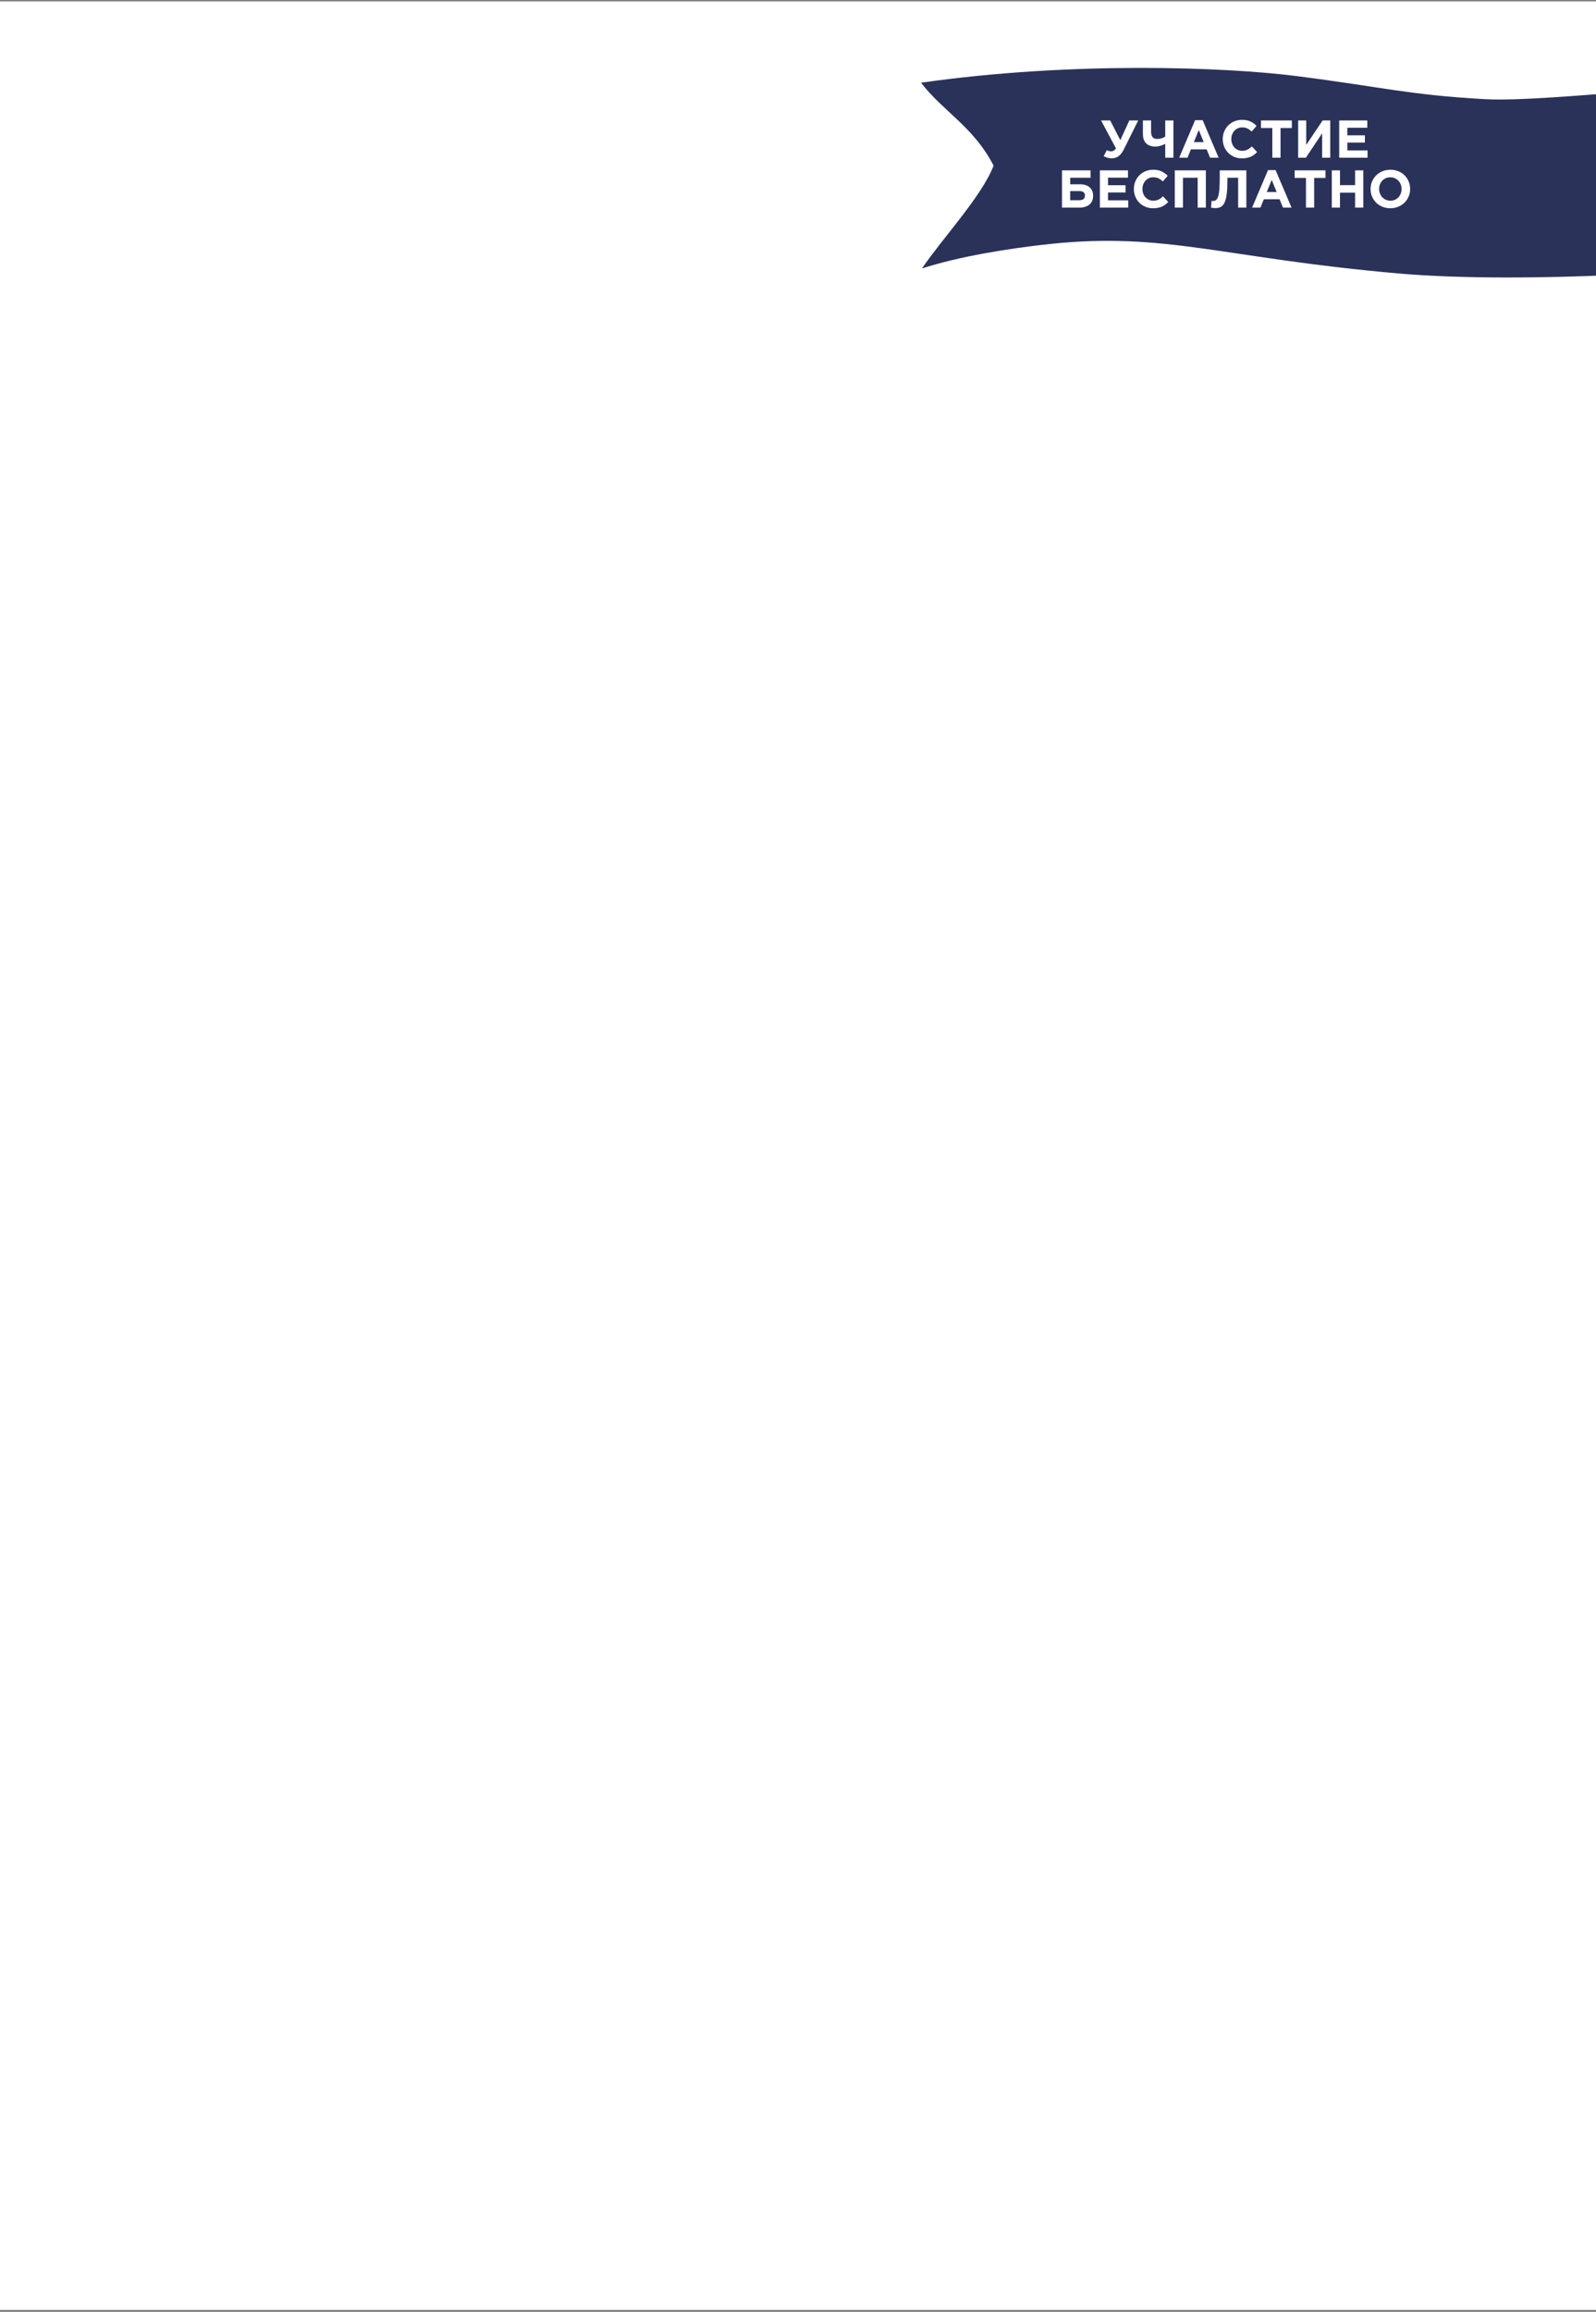 <svg width="480" height="695" viewBox="0 0 480 695" fill="none" xmlns="http://www.w3.org/2000/svg">
<rect x="0" y="0" width="480" height="695" fill="#808080" stroke="none"/>
<g clip-path="url(#clip0_1951_4820)">
<rect width="480" height="694" transform="translate(0 0.417)" fill="white"/>
<path d="M277 24.866C322.292 18.392 368.51 20.138 390.075 22.888C415.568 26.14 424.024 28.58 446.592 29.808C466.652 30.9 519.96 23.071 513.135 28.96C504.239 36.636 506.672 66.7 519.957 79.235C521.889 81.058 458.758 85.572 420.507 82.201C367.772 77.553 350.794 69.758 316.167 73.304C303.34 74.648 288.137 77.165 277.272 80.718C283.631 71.383 295.291 58.996 298.824 49.794C292.818 38.114 283.631 33.513 277 24.866Z" fill="#2A325A"/>
<path d="M336.939 42.137L339.643 36.217H342.315L338.011 44.873C337.035 46.825 335.915 47.593 334.347 47.593C333.387 47.593 332.635 47.337 331.931 46.937L332.891 45.129C333.339 45.401 333.787 45.497 334.219 45.497C334.667 45.497 335.179 45.289 335.627 44.601L331.147 36.217H333.899L336.939 42.137ZM350.449 47.417V43.241C349.697 43.609 348.625 44.073 347.489 44.073C345.265 44.073 343.729 42.905 343.729 40.313V36.217H346.193V39.593C346.193 40.985 346.737 41.769 348.001 41.769C348.993 41.769 349.937 41.449 350.449 41.049V36.217H352.913V47.417H350.449ZM354.634 47.417L359.434 36.137H361.706L366.506 47.417H363.93L362.906 44.905H358.17L357.146 47.417H354.634ZM359.05 42.729H362.026L360.538 39.097L359.05 42.729ZM373.483 47.609C370.187 47.609 367.739 45.065 367.739 41.817C367.739 38.633 370.139 36.025 373.579 36.025C375.691 36.025 376.875 36.825 377.915 37.849L376.443 39.545C375.579 38.761 374.843 38.297 373.563 38.297C371.675 38.297 370.315 39.865 370.315 41.817C370.315 43.737 371.643 45.337 373.563 45.337C374.843 45.337 375.627 44.825 376.507 44.025L378.075 45.705C376.923 46.937 375.643 47.609 373.483 47.609ZM382.655 47.417V38.489H379.247V36.217H388.527V38.489H385.119V47.417H382.655ZM400.07 36.217V47.417H397.638V40.073L392.742 47.417H390.422V36.217H392.854V43.561L397.782 36.217H400.07ZM402.766 47.417V36.217H411.214V38.409H405.214V40.681H410.494V42.873H405.214V45.225H411.294V47.417H402.766ZM321.863 53.441V55.393H324.823C327.351 55.393 328.759 56.769 328.759 58.865C328.759 61.153 327.175 62.417 324.583 62.417H319.399V51.217H327.991V53.441H321.863ZM324.567 57.441H321.863V60.193H324.583C325.735 60.193 326.295 59.745 326.295 58.769C326.295 57.905 325.735 57.441 324.567 57.441ZM330.789 62.417V51.217H339.237V53.409H333.237V55.681H338.517V57.873H333.237V60.225H339.317V62.417H330.789ZM346.756 62.609C343.46 62.609 341.012 60.065 341.012 56.817C341.012 53.633 343.412 51.025 346.852 51.025C348.964 51.025 350.148 51.825 351.188 52.849L349.716 54.545C348.852 53.761 348.116 53.297 346.836 53.297C344.948 53.297 343.588 54.865 343.588 56.817C343.588 58.737 344.916 60.337 346.836 60.337C348.116 60.337 348.9 59.825 349.78 59.025L351.348 60.705C350.196 61.937 348.916 62.609 346.756 62.609ZM353.321 62.417V51.217H362.665V62.417H360.201V53.441H355.785V62.417H353.321ZM366.84 51.217H374.84V62.417H372.376V53.441H369.144V54.289C369.144 60.881 368.072 62.561 365.512 62.561C365.112 62.561 364.52 62.497 364.216 62.417L364.376 60.385C364.488 60.401 364.6 60.417 364.76 60.417C366.088 60.417 366.84 59.569 366.84 53.537V51.217ZM376.564 62.417L381.364 51.137H383.636L388.436 62.417H385.86L384.836 59.905H380.1L379.076 62.417H376.564ZM380.98 57.729H383.956L382.468 54.097L380.98 57.729ZM392.772 62.417V53.489H389.364V51.217H398.644V53.489H395.236V62.417H392.772ZM400.539 62.417V51.217H403.003V55.649H407.547V51.217H410.011V62.417H407.547V57.921H403.003V62.417H400.539ZM418.136 62.609C414.68 62.609 412.2 60.033 412.2 56.817C412.2 53.633 414.712 51.025 418.168 51.025C421.624 51.025 424.104 53.601 424.104 56.817C424.104 60.001 421.592 62.609 418.136 62.609ZM418.168 60.337C420.152 60.337 421.528 58.769 421.528 56.817C421.528 54.897 420.12 53.297 418.136 53.297C416.152 53.297 414.776 54.865 414.776 56.817C414.776 58.737 416.184 60.337 418.168 60.337Z" fill="white"/>
</g>
<defs>
<clipPath id="clip0_1951_4820">
<rect width="480" height="694" fill="white" transform="translate(0 0.417)"/>
</clipPath>
</defs>
</svg>
